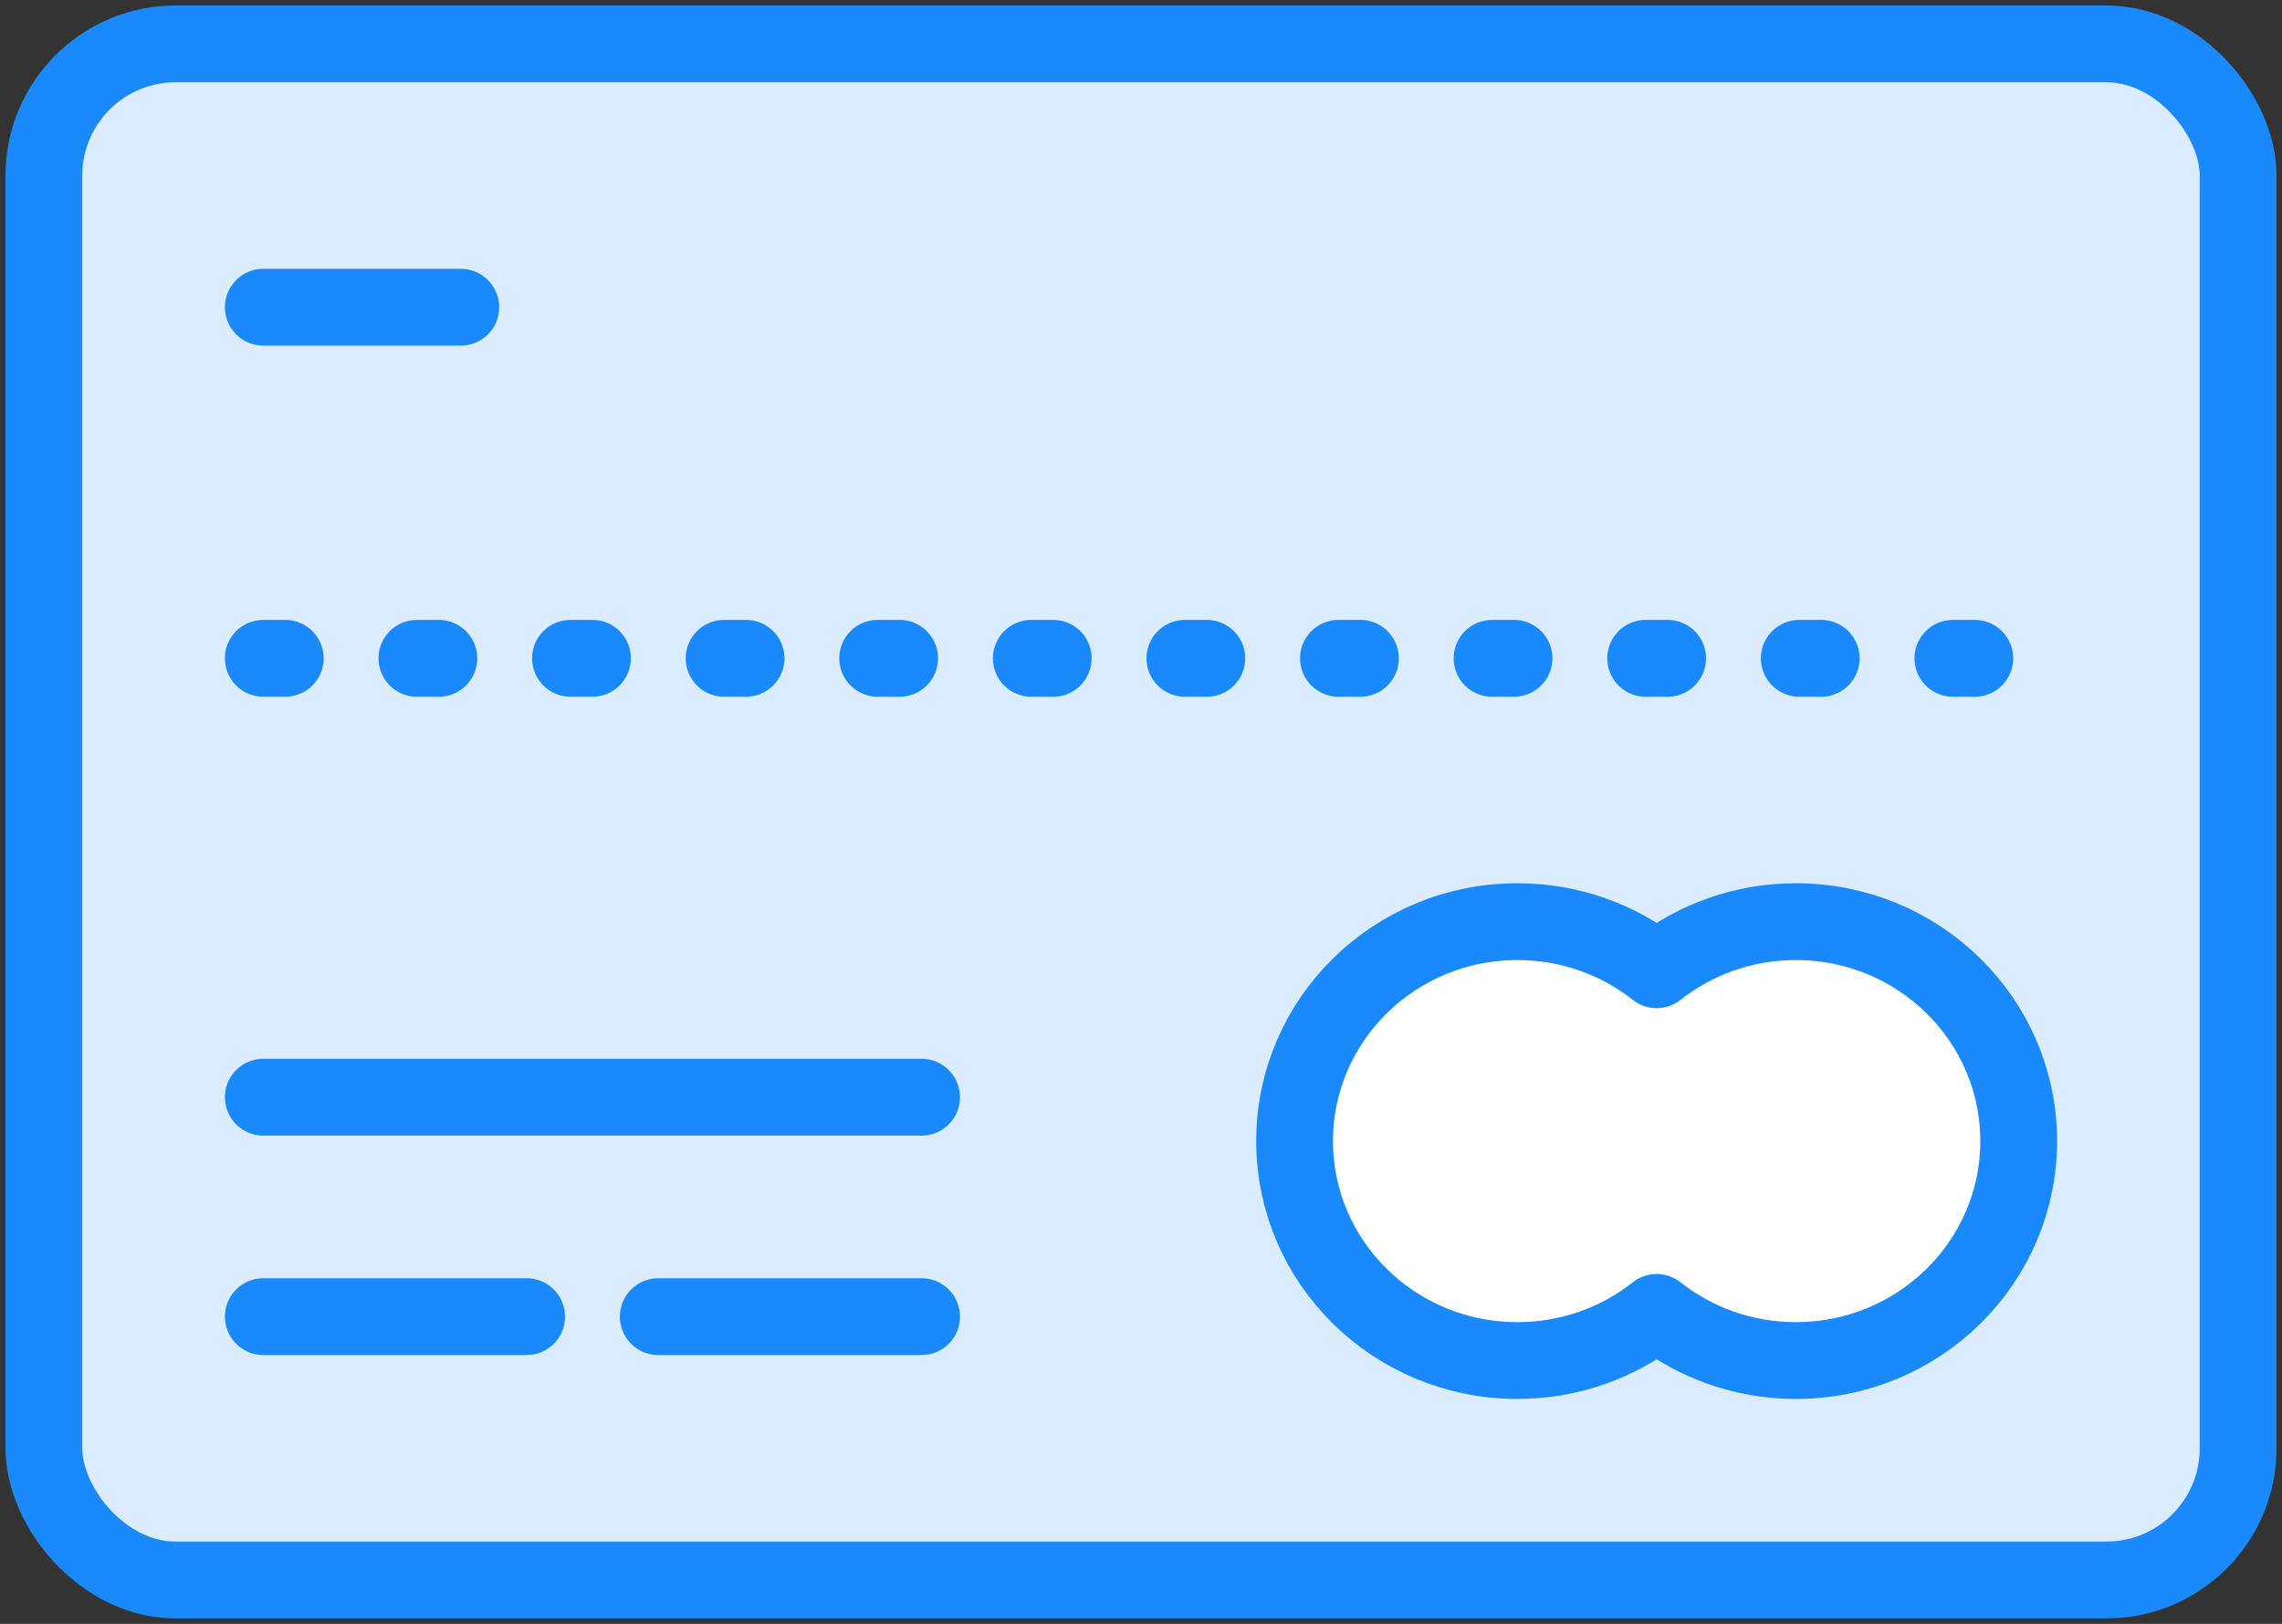 <?xml version="1.0" encoding="UTF-8"?>
<svg width="104px" height="74px" viewBox="0 0 104 74" version="1.1" xmlns="http://www.w3.org/2000/svg" xmlns:xlink="http://www.w3.org/1999/xlink">
    <rect x="0" y="0" width="104" height="74" fill="#333333" stroke="none"/>
    <!-- Generator: Sketch 46.2 (44496) - http://www.bohemiancoding.com/sketch -->
    <title>e-commerce-10</title>
    <desc>Created with Sketch.</desc>
    <defs></defs>
    <g id="ALL" stroke="none" stroke-width="1" fill="none" fill-rule="evenodd" stroke-linecap="round" stroke-linejoin="round">
        <g id="Primary" transform="translate(-1797, -2308)" stroke="#1989FB" stroke-width="3.5">
            <g id="Group-15" transform="translate(200, 200)">
                <g id="e-commerce-10" transform="translate(1599, 2110)">
                    <rect id="Layer-1" fill="#DBECFF" x="0" y="0" width="100" height="70" rx="6"></rect>
                    <path d="M73.5,42.193 C75.238,40.821 77.445,40 79.846,40 C85.454,40 90,44.477 90,50 C90,55.523 85.454,60 79.846,60 C77.445,60 75.238,59.179 73.5,57.807 C71.762,59.179 69.555,60 67.154,60 C61.546,60 57,55.523 57,50 C57,44.477 61.546,40 67.154,40 C69.555,40 71.762,40.821 73.5,42.193 L73.5,42.193 Z" id="Layer-2" fill="#FFFFFF"></path>
                    <path d="M10,28 L90,28" id="Layer-3" stroke-dasharray="1,6"></path>
                    <path d="M10,58 L22,58" id="Layer-4" fill="#DBECFF"></path>
                    <path d="M28,58 L40,58" id="Layer-5" fill="#DBECFF"></path>
                    <path d="M10,48 L40,48" id="Layer-6" fill="#DBECFF"></path>
                    <path d="M10,12 L19,12" id="Layer-7" fill="#DBECFF"></path>
                </g>
            </g>
        </g>
    </g>
</svg>